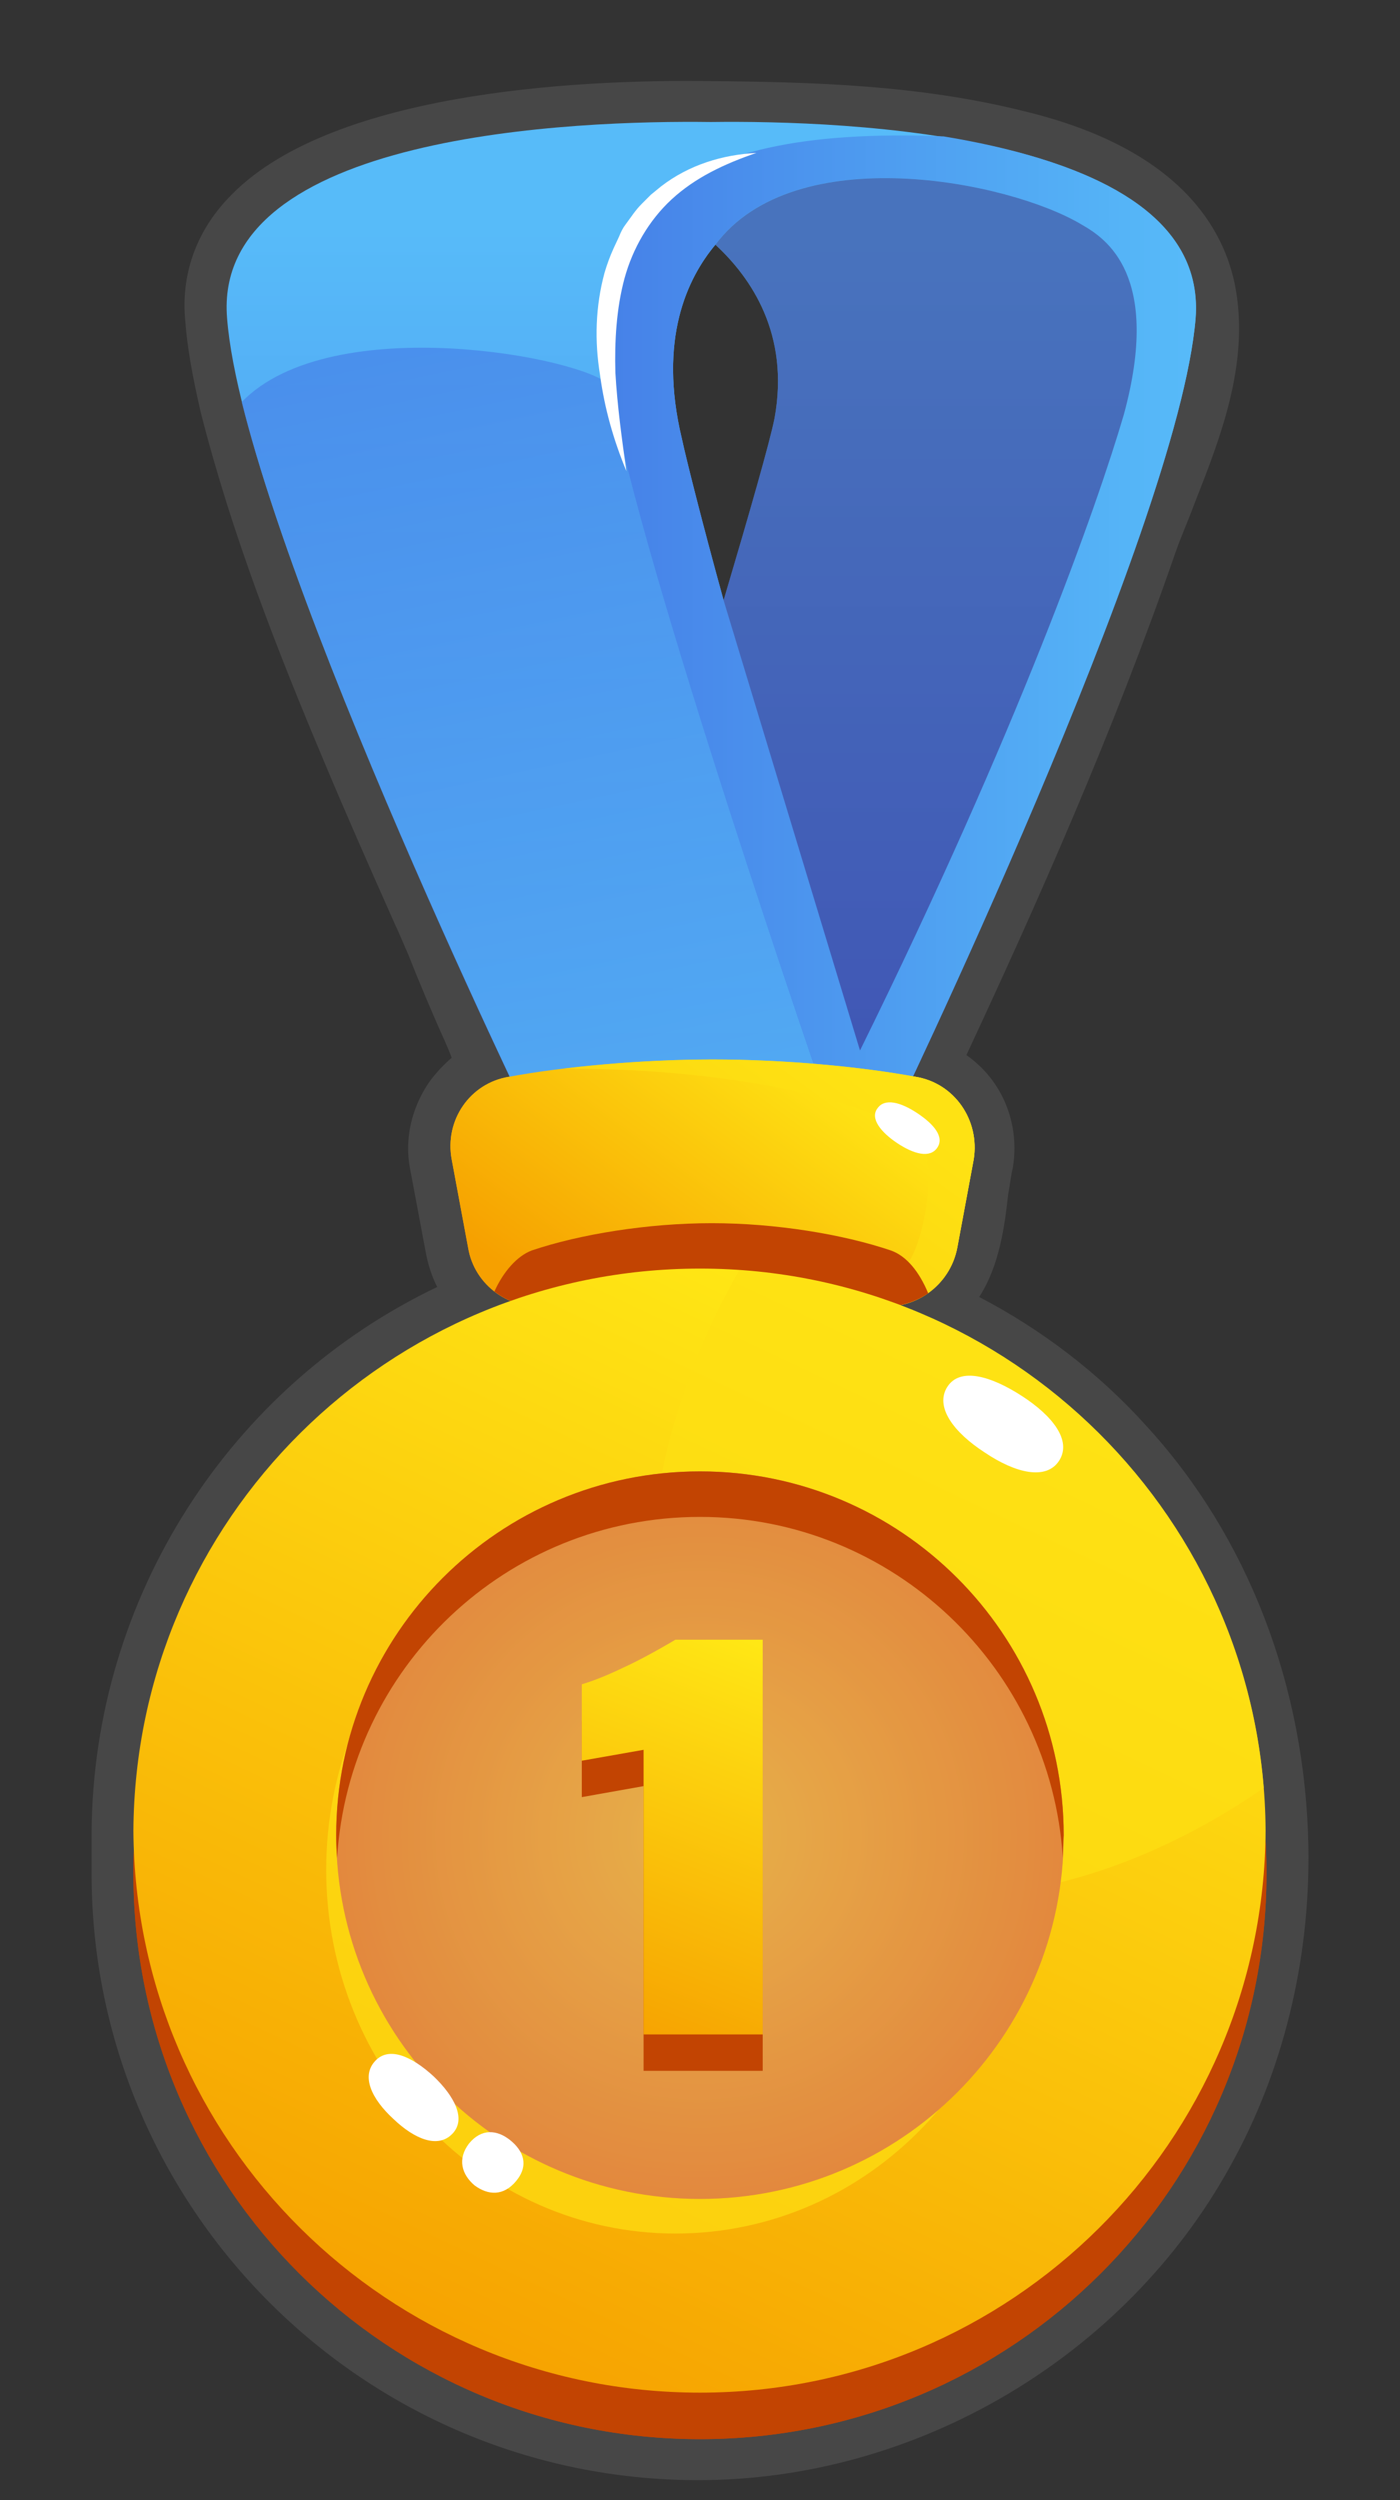 <svg width="14" height="25" viewBox="0 0 14 25" fill="none" xmlns="http://www.w3.org/2000/svg">
<rect x="0" y="0" width="14" height="25" fill="#333333" stroke="none"/>
<path fill-rule="evenodd" clip-rule="evenodd" d="M6.982 24.8C3.635 24.8 0.916 22.081 0.916 18.734C0.916 18.653 0.916 18.571 0.916 18.471V18.443C0.916 18.401 0.916 18.358 0.916 18.316C0.934 15.97 2.298 13.86 4.372 12.869C4.323 12.772 4.287 12.666 4.263 12.551L4.099 11.678C4.044 11.387 4.117 11.077 4.29 10.823C4.356 10.732 4.432 10.65 4.517 10.577C4.499 10.529 4.478 10.477 4.454 10.423C4.326 10.141 4.181 9.795 4.081 9.541C4.017 9.395 3.972 9.286 3.953 9.25C3.69 8.659 3.453 8.122 3.244 7.622C2.78 6.521 2.316 5.339 2.007 4.121C1.925 3.766 1.871 3.466 1.853 3.211C1.807 2.748 1.962 2.32 2.28 1.984C3.262 0.929 5.727 0.792 7.1 0.811C8.109 0.82 9.182 0.847 10.237 1.111C11.792 1.484 12.247 2.284 12.356 2.884C12.492 3.648 12.201 4.384 11.947 5.03C11.883 5.203 11.81 5.367 11.756 5.521C11.137 7.313 10.364 9.05 9.664 10.55C10.028 10.805 10.201 11.241 10.128 11.678C10.11 11.75 10.101 11.841 10.082 11.941C10.046 12.269 9.992 12.66 9.792 12.969C10.419 13.296 10.992 13.733 11.465 14.26C12.483 15.37 13.056 16.87 13.084 18.471C13.102 19.607 12.829 20.717 12.301 21.663C11.246 23.572 9.164 24.8 6.982 24.8ZM5.39 10.505C5.436 10.559 5.463 10.623 5.481 10.695C5.517 10.923 5.372 11.132 5.145 11.168C5.045 11.187 4.99 11.25 4.963 11.296C4.908 11.359 4.89 11.45 4.908 11.523L5.072 12.405C5.081 12.478 5.126 12.551 5.181 12.596C5.199 12.608 5.217 12.617 5.236 12.623C5.242 12.63 5.248 12.633 5.254 12.633C5.408 12.696 5.508 12.851 5.508 13.024C5.499 13.187 5.399 13.342 5.236 13.396C3.153 14.133 1.744 16.106 1.734 18.316C1.734 18.343 1.734 18.38 1.734 18.407V18.462C1.734 18.474 1.734 18.483 1.734 18.489C1.734 18.568 1.734 18.649 1.734 18.734C1.734 21.626 4.09 23.982 6.982 23.982C8.873 23.982 10.674 22.918 11.592 21.272C12.047 20.444 12.274 19.48 12.265 18.48C12.238 17.098 11.729 15.761 10.865 14.815C10.31 14.206 9.61 13.724 8.846 13.433C8.673 13.369 8.564 13.196 8.582 13.014C8.591 12.833 8.728 12.687 8.909 12.651H8.928C8.97 12.639 9.006 12.62 9.037 12.596C9.037 12.596 9.04 12.596 9.046 12.596C9.191 12.478 9.237 12.123 9.273 11.832C9.291 11.723 9.3 11.623 9.319 11.523C9.346 11.405 9.291 11.287 9.191 11.214L9.173 11.205C9.143 11.187 9.11 11.174 9.073 11.168L9.046 11.159C8.919 11.141 8.809 11.059 8.755 10.95C8.7 10.832 8.691 10.705 8.746 10.586C9.482 9.022 10.328 7.158 10.983 5.257C11.046 5.076 11.119 4.903 11.183 4.721C11.41 4.157 11.647 3.566 11.556 3.02C11.456 2.502 10.947 2.12 10.046 1.902C9.073 1.665 8.055 1.638 7.091 1.629C5.008 1.602 3.435 1.947 2.88 2.538C2.717 2.72 2.644 2.911 2.662 3.148C2.68 3.348 2.726 3.611 2.808 3.921C3.08 5.021 3.48 6.076 3.999 7.304C4.208 7.795 4.435 8.322 4.699 8.913C4.717 8.95 4.763 9.068 4.835 9.231C4.963 9.531 5.29 10.314 5.39 10.505ZM5.081 10.359C5.057 10.359 5.032 10.359 5.008 10.359C5.032 10.359 5.054 10.359 5.072 10.359C5.078 10.359 5.081 10.359 5.081 10.359Z" fill="#474747"/>
<path d="M12.665 18.733C12.665 21.862 10.128 24.39 7 24.39C3.872 24.39 1.334 21.862 1.334 18.733C1.334 15.605 3.872 13.068 7 13.068C10.128 13.068 12.665 15.605 12.665 18.733Z" fill="#C24402"/>
<path d="M12.665 18.733C12.665 21.862 10.128 24.39 7 24.39C3.872 24.39 1.334 21.862 1.334 18.733C1.334 15.605 3.872 13.068 7 13.068C10.128 13.068 12.665 15.605 12.665 18.733Z" fill="#C24402"/>
<path d="M9.573 12.476C9.5 12.858 9.137 13.113 8.755 13.058C8.3 12.985 7.7 12.922 7.127 12.922C6.554 12.922 5.945 12.985 5.49 13.058C5.108 13.113 4.744 12.858 4.681 12.476L4.517 11.594C4.444 11.203 4.699 10.83 5.09 10.767C5.635 10.666 6.408 10.594 7.127 10.594C7.845 10.594 8.609 10.666 9.155 10.767C9.546 10.83 9.8 11.203 9.737 11.594L9.573 12.476Z" fill="url(#paint0_linear_6162_111743)"/>
<path fill-rule="evenodd" clip-rule="evenodd" d="M11.956 3.184C11.783 5.294 8.891 11.268 8.891 11.268H5.335C5.335 11.268 2.435 5.303 2.271 3.184C2.116 1.329 5.781 1.202 7.109 1.22C8.436 1.202 12.101 1.329 11.956 3.184ZM7.236 6.003C7.5 5.112 7.7 4.412 7.745 4.184C7.9 3.339 7.509 2.775 7.154 2.447C6.872 2.784 6.581 3.393 6.818 4.384C6.863 4.593 7.018 5.212 7.236 6.003Z" fill="url(#paint1_linear_6162_111743)"/>
<path opacity="0.7" d="M6.1 3.856C5.854 3.574 3.317 3.092 2.417 4.02C3.053 6.557 5.336 11.267 5.336 11.267H8.355C8.218 10.895 6.382 5.547 6.118 3.965C6.112 3.929 6.106 3.892 6.1 3.856Z" fill="url(#paint2_linear_6162_111743)"/>
<path style="mix-blend-mode:screen" fill-rule="evenodd" clip-rule="evenodd" d="M11.956 3.183C11.783 5.292 8.891 11.267 8.891 11.267H8.355C8.218 10.894 6.381 5.547 6.118 3.965C5.827 2.246 6.599 1.246 9.437 1.364C10.755 1.582 12.038 2.073 11.956 3.183ZM10.819 2.246C10.091 1.81 7.945 1.382 7.154 2.446C6.872 2.783 6.581 3.392 6.818 4.383C6.863 4.592 7.018 5.211 7.236 6.002L8.6 10.503C10.182 7.293 10.974 5.047 11.237 4.147C11.619 2.746 11.056 2.382 10.819 2.246Z" fill="url(#paint3_linear_6162_111743)"/>
<g style="mix-blend-mode:multiply" opacity="0.5">
<path d="M10.819 2.247C10.092 1.81 7.946 1.383 7.154 2.447C7.509 2.774 7.9 3.338 7.745 4.184C7.7 4.411 7.5 5.111 7.236 6.003L8.6 10.504C10.183 7.294 10.974 5.048 11.238 4.147C11.619 2.747 11.056 2.383 10.819 2.247Z" fill="#392C82"/>
</g>
<path d="M9.573 12.476C9.5 12.858 9.137 13.113 8.755 13.058C8.3 12.985 7.7 12.922 7.127 12.922C6.554 12.922 5.945 12.985 5.49 13.058C5.108 13.113 4.744 12.858 4.681 12.476L4.517 11.594C4.444 11.203 4.699 10.83 5.09 10.767C5.635 10.666 6.408 10.594 7.127 10.594C7.845 10.594 8.609 10.666 9.155 10.767C9.546 10.83 9.8 11.203 9.737 11.594L9.573 12.476Z" fill="url(#paint4_linear_6162_111743)"/>
<g style="mix-blend-mode:screen" opacity="0.7">
<path d="M9.155 10.767C8.609 10.666 7.845 10.594 7.127 10.594C6.627 10.594 6.099 10.63 5.645 10.685C7.754 10.685 9.028 11.167 9.209 11.421C9.391 11.676 9.209 12.54 9.055 12.649C8.946 12.713 8.982 12.913 9.009 13.049C9.291 12.995 9.519 12.767 9.573 12.476L9.737 11.594C9.801 11.203 9.546 10.83 9.155 10.767Z" fill="#FEDF12"/>
</g>
<path d="M8.909 12.504C8.427 12.341 7.754 12.231 7.118 12.231C6.481 12.231 5.799 12.341 5.317 12.504C5.172 12.559 5.035 12.713 4.944 12.914C5.099 13.032 5.29 13.086 5.49 13.059C5.945 12.986 6.554 12.923 7.127 12.923C7.7 12.923 8.3 12.986 8.755 13.059C8.946 13.086 9.137 13.032 9.282 12.932C9.191 12.713 9.064 12.559 8.909 12.504Z" fill="#C24402"/>
<path d="M7 12.685C3.881 12.685 1.353 15.195 1.334 18.305C1.353 21.416 3.881 23.925 7 23.925C10.11 23.925 12.638 21.416 12.656 18.305C12.638 15.195 10.11 12.685 7 12.685Z" fill="url(#paint5_linear_6162_111743)"/>
<g style="mix-blend-mode:screen" opacity="0.7">
<path d="M7.391 12.704C6.19 14.823 6.199 17.133 7.563 18.278C8.818 19.342 10.846 19.115 12.638 17.878C12.41 15.105 10.182 12.895 7.391 12.704Z" fill="#FEDF12"/>
</g>
<g style="mix-blend-mode:screen" opacity="0.7">
<path d="M10.255 18.697C10.255 20.706 8.691 22.334 6.754 22.334C4.826 22.334 3.262 20.706 3.262 18.697C3.262 16.687 4.826 15.059 6.754 15.059C8.691 15.059 10.255 16.687 10.255 18.697Z" fill="#FEDF12"/>
</g>
<path d="M10.637 18.351C10.637 20.361 9.009 21.988 7 21.988C4.99 21.988 3.362 20.361 3.362 18.351C3.362 16.341 4.99 14.713 7 14.713C9.009 14.713 10.637 16.341 10.637 18.351Z" fill="url(#paint6_radial_6162_111743)"/>
<g style="mix-blend-mode:multiply" opacity="0.3">
<path d="M10.637 18.351C10.637 20.361 9.009 21.988 7 21.988C4.99 21.988 3.362 20.361 3.362 18.351C3.362 16.341 4.99 14.713 7 14.713C9.009 14.713 10.637 16.341 10.637 18.351Z" fill="#AE21C4"/>
</g>
<path d="M7 15.168C8.927 15.168 10.51 16.678 10.628 18.578C10.628 18.506 10.631 18.43 10.637 18.351C10.637 16.341 9.009 14.713 7 14.713C4.99 14.713 3.362 16.341 3.362 18.351C3.362 18.43 3.365 18.506 3.371 18.578C3.489 16.678 5.063 15.168 7 15.168Z" fill="#C24402"/>
<path d="M9.473 13.868C9.601 13.668 9.91 13.759 10.219 13.959C10.528 14.159 10.719 14.405 10.592 14.605C10.464 14.805 10.155 14.732 9.846 14.523C9.537 14.323 9.346 14.068 9.473 13.868Z" fill="white"/>
<path d="M3.753 20.607C3.89 20.461 4.117 20.561 4.335 20.761C4.545 20.961 4.663 21.189 4.526 21.334C4.381 21.489 4.144 21.389 3.935 21.189C3.717 20.989 3.608 20.761 3.753 20.607Z" fill="white"/>
<path d="M4.69 21.434C4.817 21.279 4.972 21.298 5.099 21.398C5.236 21.507 5.29 21.652 5.163 21.807C5.036 21.962 4.881 21.953 4.745 21.852C4.617 21.743 4.572 21.589 4.69 21.434Z" fill="white"/>
<path d="M8.773 11.085C8.846 10.976 9.009 11.022 9.173 11.131C9.337 11.24 9.446 11.367 9.373 11.476C9.3 11.585 9.137 11.54 8.973 11.431C8.809 11.322 8.7 11.185 8.773 11.085Z" fill="white"/>
<path d="M7.564 1.529C7.246 1.638 6.955 1.774 6.718 1.992C6.491 2.201 6.327 2.483 6.245 2.784C6.164 3.084 6.145 3.411 6.154 3.729C6.173 4.057 6.218 4.384 6.264 4.711C6.136 4.402 6.045 4.084 6 3.747C5.945 3.411 5.954 3.065 6.045 2.729C6.07 2.644 6.1 2.562 6.136 2.483L6.191 2.365C6.209 2.32 6.227 2.283 6.254 2.247C6.309 2.174 6.354 2.101 6.418 2.038C6.445 2.011 6.482 1.974 6.509 1.947L6.609 1.865C6.891 1.647 7.227 1.547 7.564 1.529Z" fill="white"/>
<path d="M7.627 20.707H6.436V17.86L5.818 17.97V17.206C5.939 17.169 6.075 17.115 6.227 17.042C6.372 16.975 6.548 16.881 6.754 16.76H7.627V20.707Z" fill="#C24402"/>
<path d="M7.627 20.343H6.436V17.497L5.818 17.606V16.842C5.939 16.806 6.075 16.751 6.227 16.678C6.372 16.612 6.548 16.518 6.754 16.396H7.627V20.343Z" fill="url(#paint7_linear_6162_111743)"/>
<defs>
<linearGradient id="paint0_linear_6162_111743" x1="5.04" y1="12.672" x2="7.193" y2="9.701" gradientUnits="userSpaceOnUse">
<stop stop-color="#F6A000"/>
<stop offset="1" stop-color="#FFE815"/>
</linearGradient>
<linearGradient id="paint1_linear_6162_111743" x1="1.894" y1="10.844" x2="1.894" y2="2.301" gradientUnits="userSpaceOnUse">
<stop stop-color="#4681E8"/>
<stop offset="1" stop-color="#57BBF9"/>
</linearGradient>
<linearGradient id="paint2_linear_6162_111743" x1="10.195" y1="2.032" x2="11.924" y2="10.114" gradientUnits="userSpaceOnUse">
<stop stop-color="#4681E8"/>
<stop offset="1" stop-color="#57BBF9"/>
</linearGradient>
<linearGradient id="paint3_linear_6162_111743" x1="6.06" y1="1.358" x2="11.956" y2="1.358" gradientUnits="userSpaceOnUse">
<stop stop-color="#4681E8"/>
<stop offset="1" stop-color="#57BBF9"/>
</linearGradient>
<linearGradient id="paint4_linear_6162_111743" x1="5.037" y1="12.67" x2="7.196" y2="9.7" gradientUnits="userSpaceOnUse">
<stop stop-color="#F6A000"/>
<stop offset="1" stop-color="#FFE815"/>
</linearGradient>
<linearGradient id="paint5_linear_6162_111743" x1="16.09" y1="16.517" x2="11.079" y2="27.088" gradientUnits="userSpaceOnUse">
<stop stop-color="#FFE815"/>
<stop offset="1" stop-color="#F6A000"/>
</linearGradient>
<radialGradient id="paint6_radial_6162_111743" cx="0" cy="0" r="1" gradientUnits="userSpaceOnUse" gradientTransform="translate(6.997 18.351) scale(6.262 6.262)">
<stop offset="0.066" stop-color="#FFE815"/>
<stop offset="0.784" stop-color="#F6A000"/>
</radialGradient>
<linearGradient id="paint7_linear_6162_111743" x1="11.895" y1="18.033" x2="10.341" y2="22.079" gradientUnits="userSpaceOnUse">
<stop stop-color="#FFE815"/>
<stop offset="1" stop-color="#F6A000"/>
</linearGradient>
</defs>
</svg>
